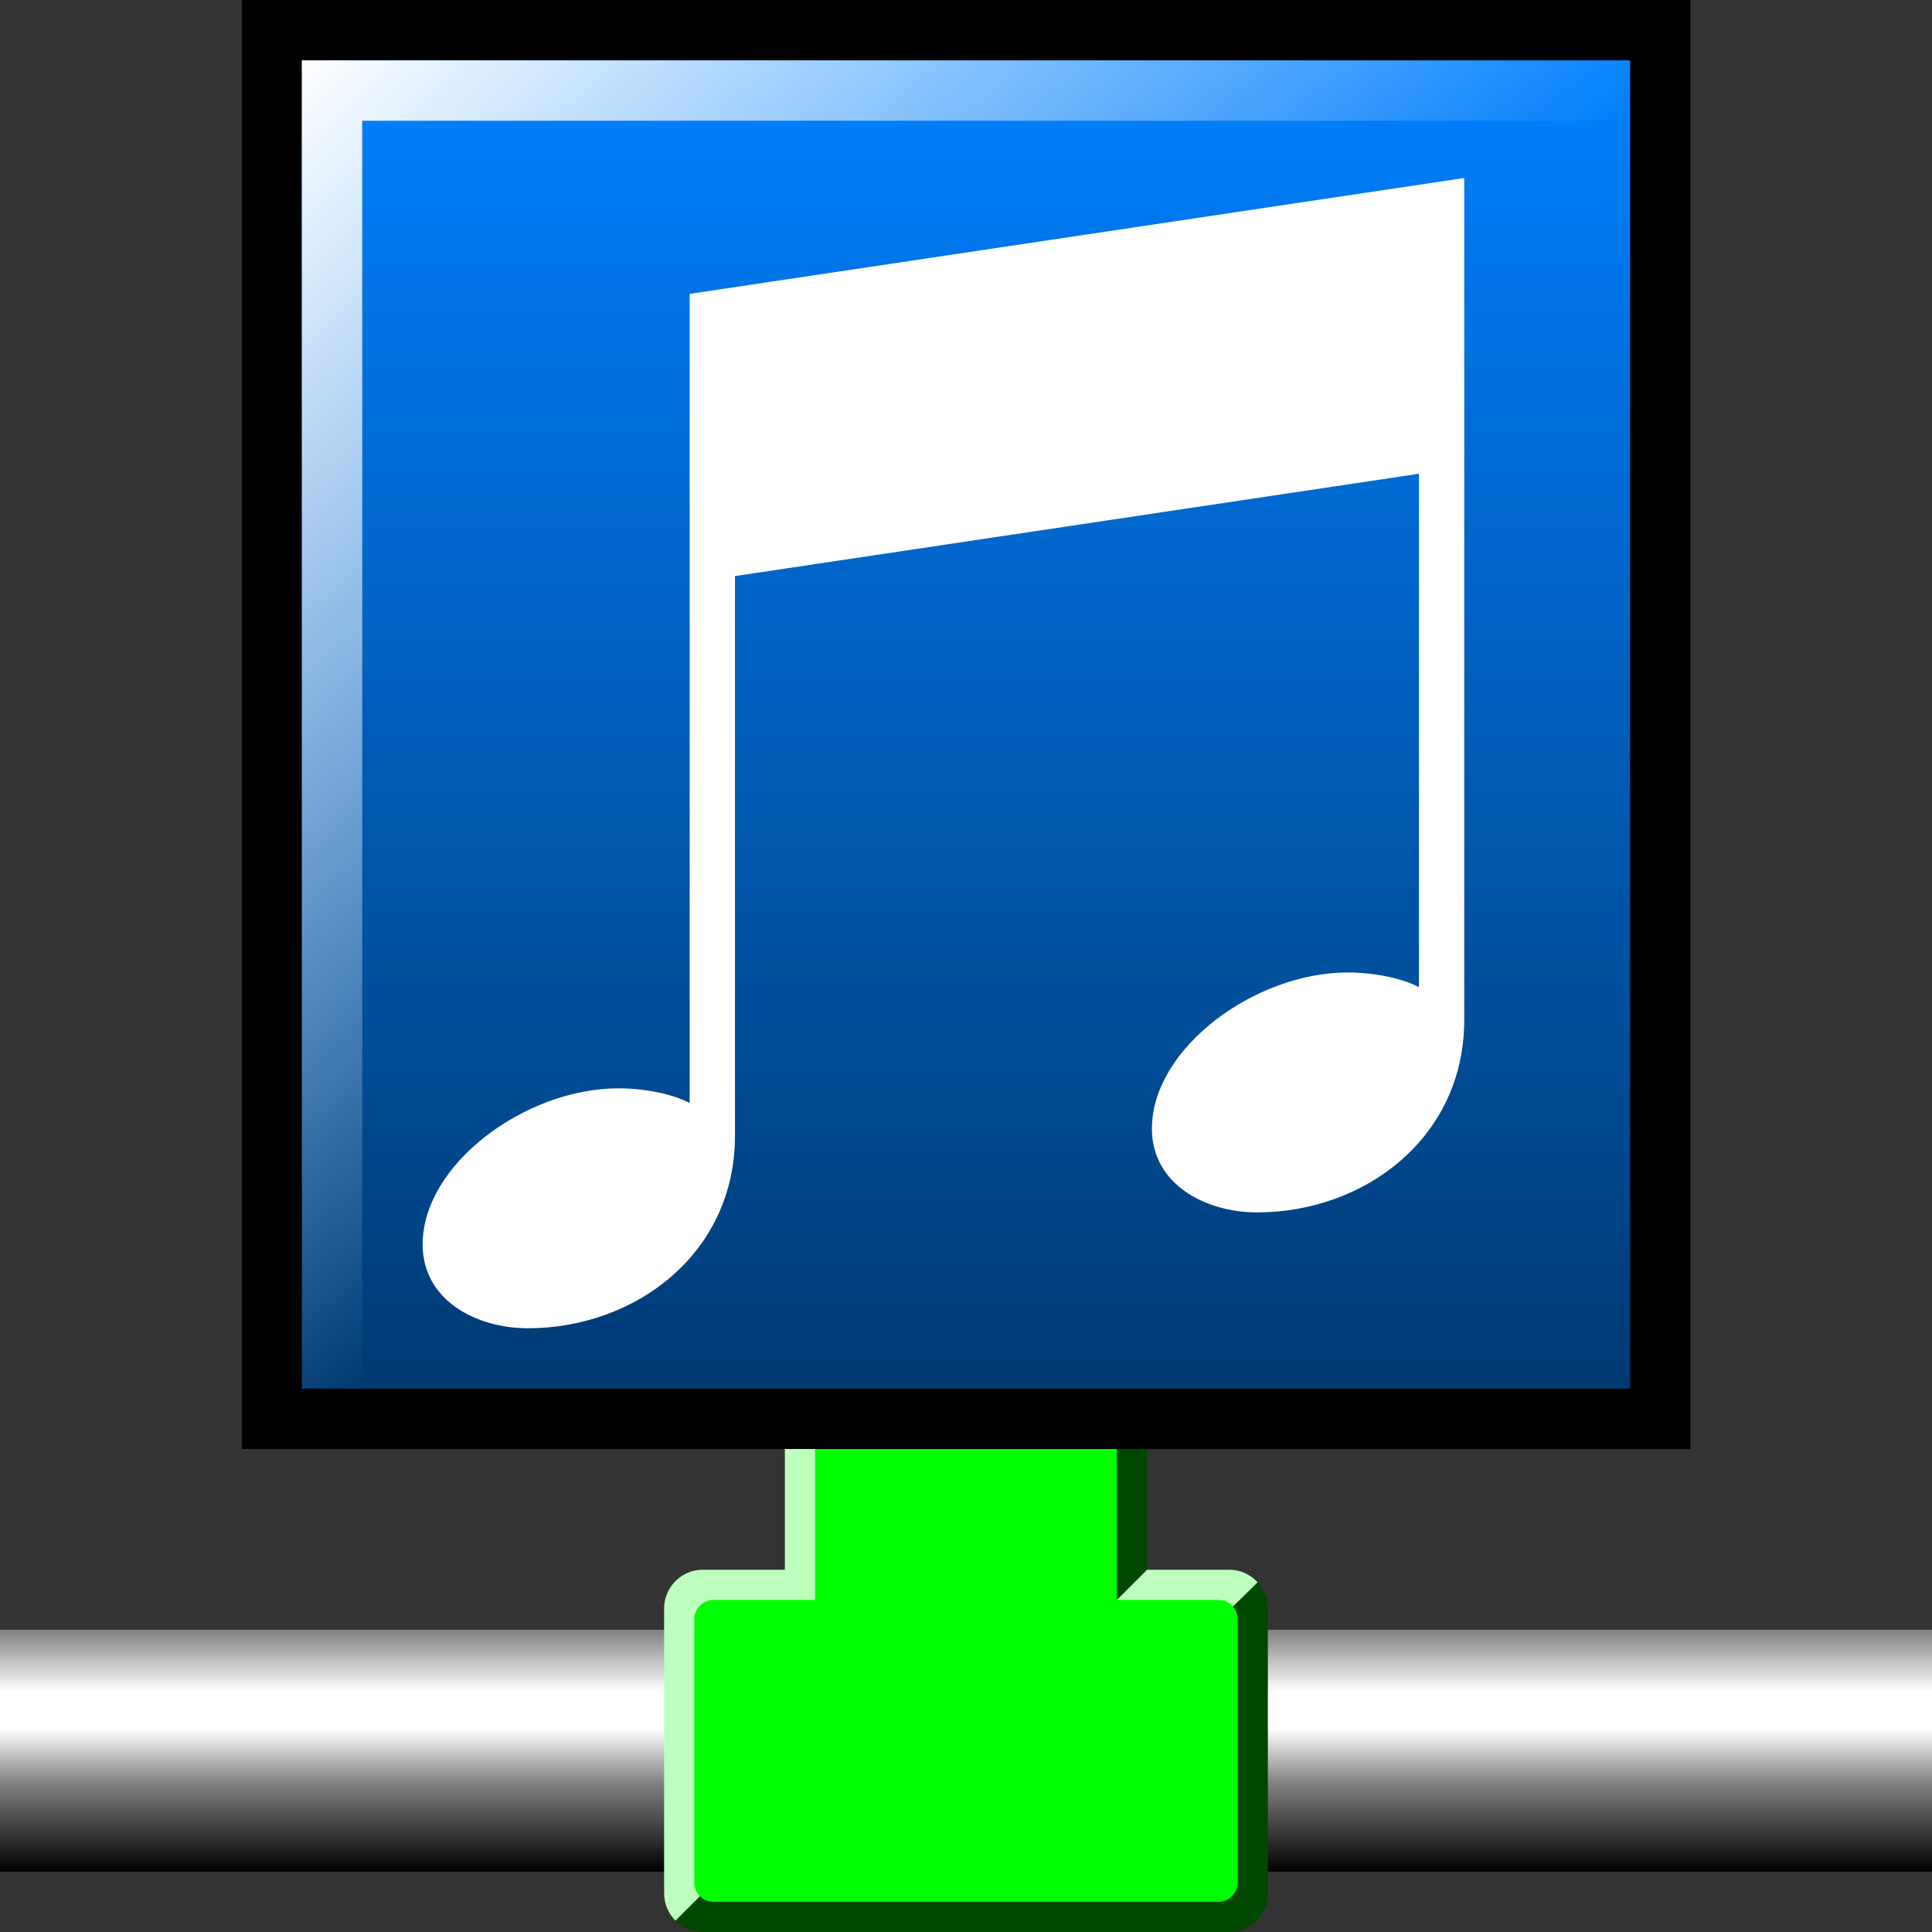 <?xml version="1.0" encoding="utf-8"?>
<!-- Generator: Adobe Illustrator 17.0.0, SVG Export Plug-In . SVG Version: 6.00 Build 0)  -->
<!DOCTYPE svg PUBLIC "-//W3C//DTD SVG 1.1//EN" "http://www.w3.org/Graphics/SVG/1.1/DTD/svg11.dtd">
<svg version="1.1" id="レイヤー_2" xmlns="http://www.w3.org/2000/svg" xmlns:xlink="http://www.w3.org/1999/xlink" x="0px"
	 y="0px" width="283.465px" height="283.465px" viewBox="-48.153 244.537 283.465 283.465"
	 enable-background="new -48.153 244.537 283.465 283.465" xml:space="preserve">
<rect x="-48.153" y="244.537" width="283.465" height="283.465" fill="#333333" stroke="none"/>
<linearGradient id="SVGID_1_" gradientUnits="userSpaceOnUse" x1="93.579" y1="483.655" x2="93.579" y2="519.143">
	<stop  offset="0" style="stop-color:#808080"/>
	<stop  offset="0.256" style="stop-color:#FFFFFF"/>
	<stop  offset="0.409" style="stop-color:#FFFFFF"/>
	<stop  offset="0.635" style="stop-color:#808080"/>
	<stop  offset="1" style="stop-color:#000000"/>
</linearGradient>
<rect x="-48.153" y="483.655" fill="url(#SVGID_1_)" width="283.465" height="35.488"/>
<g>
	<g>
		<path fill="#004700" d="M136.205,476.517l-7.193,7.193v35.433H58.146l-7.193,7.193c1.028,1.028,2.445,1.665,4.004,1.665h77.244
			c3.118,0,5.669-2.551,5.669-5.669v-41.811C137.87,478.962,137.232,477.545,136.205,476.517z"/>
		<polygon fill="#004700" points="120.154,474.852 120.154,439.419 120.154,439.419 111.295,448.277 111.295,483.71 111.296,483.71 
					"/>
	</g>
	<g>
		<path fill="#BDFFBD" d="M67.004,439.419v35.433H54.957c-3.118,0-5.669,2.551-5.669,5.669v41.811c0,1.559,0.638,2.976,1.665,4.004
			l7.193-7.193V483.71h17.717v-35.433h35.433l8.858-8.858H67.004z"/>
		<path fill="#BDFFBD" d="M136.37,476.699c-1.038-1.131-2.522-1.847-4.169-1.847h-12.047l-8.858,8.858h17.717v0.19L136.37,476.699z"
			/>
	</g>
	<path fill="#00FF00" d="M130.607,479.281h-14.882v-32.598c0-1.559-1.276-2.835-2.835-2.835H74.268
		c-1.559,0-2.835,1.276-2.835,2.835v32.598H56.551c-1.559,0-2.835,1.276-2.835,2.835v38.622c0,1.559,1.276,2.835,2.835,2.835h74.055
		c1.559,0,2.835-1.276,2.835-2.835v-38.622C133.441,480.557,132.166,479.281,130.607,479.281z"/>
</g>
<g>
	<rect x="-12.673" y="244.537" width="212.551" height="212.598"/>
	<linearGradient id="SVGID_2_" gradientUnits="userSpaceOnUse" x1="93.579" y1="253.395" x2="93.579" y2="448.277">
		<stop  offset="0" style="stop-color:#0080FF"/>
		<stop  offset="1" style="stop-color:#003A73"/>
	</linearGradient>
	<rect x="-3.862" y="253.395" fill="url(#SVGID_2_)" width="194.882" height="194.882"/>
	<path fill="#FFFFFF" d="M53.037,287.653v42.401v76.321c-2.488-1.325-6.639-2.156-10.458-2.156c-13.615,0-28.724,11.12-28.724,22.91
		c0,8.139,7.801,12.29,15.44,12.29c15.771,0,30.387-10.958,30.387-28.23V329.06l100.355-15.012v75.327
		c-2.488-1.325-6.639-2.156-10.458-2.156c-13.615,0-28.724,11.12-28.724,22.91c0,8.139,7.801,12.29,15.44,12.29
		c15.771,0,30.387-10.958,30.387-28.23v-81.135v-42.401L53.037,287.653z"/>
	<linearGradient id="SVGID_3_" gradientUnits="userSpaceOnUse" x1="-3.862" y1="253.395" x2="98.008" y2="355.265">
		<stop  offset="0" style="stop-color:#FFFFFF"/>
		<stop  offset="1" style="stop-color:#FFFFFF;stop-opacity:0"/>
	</linearGradient>
	<polygon fill="url(#SVGID_3_)" points="191.02,253.395 4.996,253.395 -3.862,253.395 -3.862,262.254 -3.862,448.277 4.996,448.277 
		4.996,262.254 191.02,262.254 	"/>
</g>
</svg>
